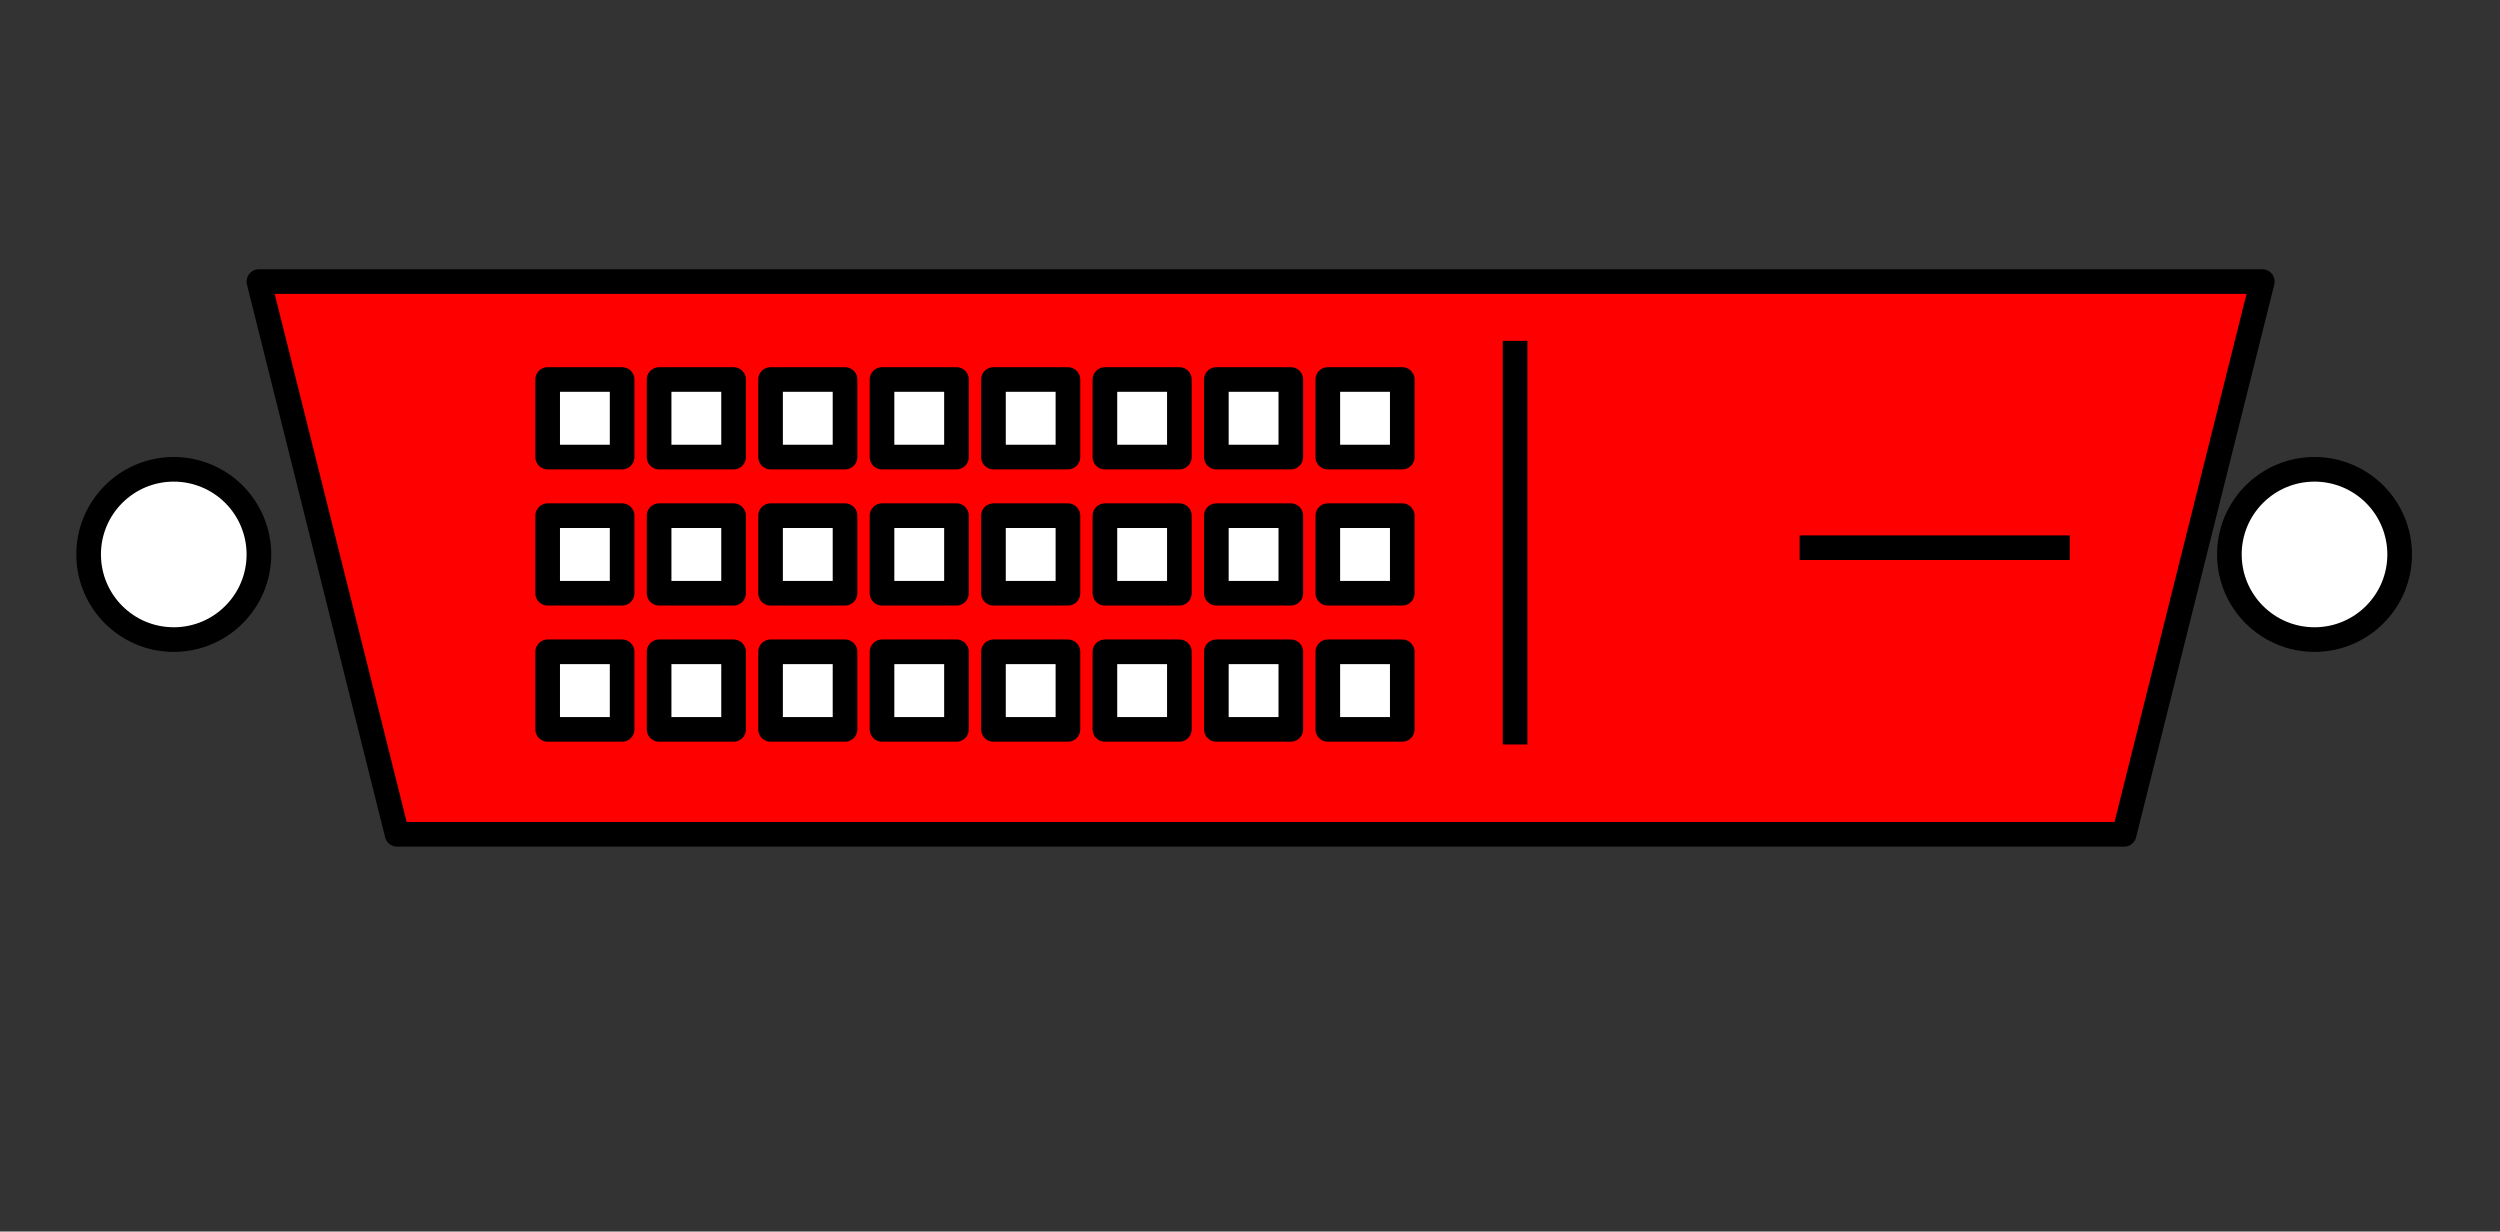 <?xml version="1.0" standalone="yes"?><svg version="1.1" viewBox="0.0 0.0 203.0 100.0" fill="none" stroke="none" stroke-linecap="square" stroke-miterlimit="10" xmlns="http://www.w3.org/2000/svg" xmlns:xlink="http://www.w3.org/1999/xlink"><rect x="0.0" y="0.0" width="203.0" height="100.0" fill="#333333" stroke="none"/><clipPath id="p.0"><path d="m0 0l203.0 0l0 100.0l-203.0 0l0 -100.0z" clip-rule="nonzero"></path></clipPath><g clip-path="url(#p.0)"><path fill="#000000" fill-opacity="0.0" d="m0 0l203.711 0l0 100.0l-203.711 0z" fill-rule="nonzero"></path><path fill="#ffffff" d="m7.196 45.021l0 0c0 -3.818 3.095 -6.913 6.913 -6.913l0 0c1.834 0 3.592 0.728 4.889 2.025c1.297 1.297 2.025 3.055 2.025 4.888l0 0c0 3.818 -3.095 6.913 -6.913 6.913l0 0c-3.818 0 -6.913 -3.095 -6.913 -6.913z" fill-rule="nonzero"></path><path stroke="#000000" stroke-width="2.0" stroke-linejoin="round" stroke-linecap="butt" d="m7.196 45.021l0 0c0 -3.818 3.095 -6.913 6.913 -6.913l0 0c1.834 0 3.592 0.728 4.889 2.025c1.297 1.297 2.025 3.055 2.025 4.888l0 0c0 3.818 -3.095 6.913 -6.913 6.913l0 0c-3.818 0 -6.913 -3.095 -6.913 -6.913z" fill-rule="nonzero"></path><path fill="#ffffff" d="m181.025 45.021l0 0c0 -3.818 3.095 -6.913 6.913 -6.913l0 0c1.834 0 3.592 0.728 4.889 2.025c1.297 1.297 2.025 3.055 2.025 4.888l0 0c0 3.818 -3.095 6.913 -6.913 6.913l0 0c-3.818 0 -6.913 -3.095 -6.913 -6.913z" fill-rule="nonzero"></path><path stroke="#000000" stroke-width="2.0" stroke-linejoin="round" stroke-linecap="butt" d="m181.025 45.021l0 0c0 -3.818 3.095 -6.913 6.913 -6.913l0 0c1.834 0 3.592 0.728 4.889 2.025c1.297 1.297 2.025 3.055 2.025 4.888l0 0c0 3.818 -3.095 6.913 -6.913 6.913l0 0c-3.818 0 -6.913 -3.095 -6.913 -6.913z" fill-rule="nonzero"></path><path fill="#ff0000" d="m21.024 22.864l11.22 44.882l140.236 0l11.22 -44.882z" fill-rule="nonzero"></path><path stroke="#000000" stroke-width="2.0" stroke-linejoin="round" stroke-linecap="butt" d="m21.024 22.864l11.22 44.882l140.236 0l11.22 -44.882z" fill-rule="nonzero"></path><path fill="#ffffff" d="m44.47 30.816l6.047 0l0 6.299l-6.047 0z" fill-rule="nonzero"></path><path stroke="#000000" stroke-width="2.0" stroke-linejoin="round" stroke-linecap="butt" d="m44.47 30.816l6.047 0l0 6.299l-6.047 0z" fill-rule="nonzero"></path><path fill="#ffffff" d="m53.52 30.816l6.047 0l0 6.299l-6.047 0z" fill-rule="nonzero"></path><path stroke="#000000" stroke-width="2.0" stroke-linejoin="round" stroke-linecap="butt" d="m53.52 30.816l6.047 0l0 6.299l-6.047 0z" fill-rule="nonzero"></path><path fill="#ffffff" d="m71.619 30.816l6.047 0l0 6.299l-6.047 0z" fill-rule="nonzero"></path><path stroke="#000000" stroke-width="2.0" stroke-linejoin="round" stroke-linecap="butt" d="m71.619 30.816l6.047 0l0 6.299l-6.047 0z" fill-rule="nonzero"></path><path fill="#ffffff" d="m89.718 30.816l6.047 0l0 6.299l-6.047 0z" fill-rule="nonzero"></path><path stroke="#000000" stroke-width="2.0" stroke-linejoin="round" stroke-linecap="butt" d="m89.718 30.816l6.047 0l0 6.299l-6.047 0z" fill-rule="nonzero"></path><path fill="#ffffff" d="m62.569 30.816l6.047 0l0 6.299l-6.047 0z" fill-rule="nonzero"></path><path stroke="#000000" stroke-width="2.0" stroke-linejoin="round" stroke-linecap="butt" d="m62.569 30.816l6.047 0l0 6.299l-6.047 0z" fill-rule="nonzero"></path><path fill="#ffffff" d="m80.669 30.816l6.047 0l0 6.299l-6.047 0z" fill-rule="nonzero"></path><path stroke="#000000" stroke-width="2.0" stroke-linejoin="round" stroke-linecap="butt" d="m80.669 30.816l6.047 0l0 6.299l-6.047 0z" fill-rule="nonzero"></path><path fill="#ffffff" d="m98.768 30.816l6.047 0l0 6.299l-6.047 0z" fill-rule="nonzero"></path><path stroke="#000000" stroke-width="2.0" stroke-linejoin="round" stroke-linecap="butt" d="m98.768 30.816l6.047 0l0 6.299l-6.047 0z" fill-rule="nonzero"></path><path fill="#ffffff" d="m107.818 30.816l6.047 0l0 6.299l-6.047 0z" fill-rule="nonzero"></path><path stroke="#000000" stroke-width="2.0" stroke-linejoin="round" stroke-linecap="butt" d="m107.818 30.816l6.047 0l0 6.299l-6.047 0z" fill-rule="nonzero"></path><path fill="#ffffff" d="m44.47 41.872l6.047 0l0 6.299l-6.047 0z" fill-rule="nonzero"></path><path stroke="#000000" stroke-width="2.0" stroke-linejoin="round" stroke-linecap="butt" d="m44.47 41.872l6.047 0l0 6.299l-6.047 0z" fill-rule="nonzero"></path><path fill="#ffffff" d="m53.52 41.872l6.047 0l0 6.299l-6.047 0z" fill-rule="nonzero"></path><path stroke="#000000" stroke-width="2.0" stroke-linejoin="round" stroke-linecap="butt" d="m53.52 41.872l6.047 0l0 6.299l-6.047 0z" fill-rule="nonzero"></path><path fill="#ffffff" d="m71.619 41.872l6.047 0l0 6.299l-6.047 0z" fill-rule="nonzero"></path><path stroke="#000000" stroke-width="2.0" stroke-linejoin="round" stroke-linecap="butt" d="m71.619 41.872l6.047 0l0 6.299l-6.047 0z" fill-rule="nonzero"></path><path fill="#ffffff" d="m89.718 41.872l6.047 0l0 6.299l-6.047 0z" fill-rule="nonzero"></path><path stroke="#000000" stroke-width="2.0" stroke-linejoin="round" stroke-linecap="butt" d="m89.718 41.872l6.047 0l0 6.299l-6.047 0z" fill-rule="nonzero"></path><path fill="#ffffff" d="m62.569 41.872l6.047 0l0 6.299l-6.047 0z" fill-rule="nonzero"></path><path stroke="#000000" stroke-width="2.0" stroke-linejoin="round" stroke-linecap="butt" d="m62.569 41.872l6.047 0l0 6.299l-6.047 0z" fill-rule="nonzero"></path><path fill="#ffffff" d="m80.669 41.872l6.047 0l0 6.299l-6.047 0z" fill-rule="nonzero"></path><path stroke="#000000" stroke-width="2.0" stroke-linejoin="round" stroke-linecap="butt" d="m80.669 41.872l6.047 0l0 6.299l-6.047 0z" fill-rule="nonzero"></path><path fill="#ffffff" d="m98.768 41.872l6.047 0l0 6.299l-6.047 0z" fill-rule="nonzero"></path><path stroke="#000000" stroke-width="2.0" stroke-linejoin="round" stroke-linecap="butt" d="m98.768 41.872l6.047 0l0 6.299l-6.047 0z" fill-rule="nonzero"></path><path fill="#ffffff" d="m107.818 41.872l6.047 0l0 6.299l-6.047 0z" fill-rule="nonzero"></path><path stroke="#000000" stroke-width="2.0" stroke-linejoin="round" stroke-linecap="butt" d="m107.818 41.872l6.047 0l0 6.299l-6.047 0z" fill-rule="nonzero"></path><path fill="#ffffff" d="m44.47 52.927l6.047 0l0 6.299l-6.047 0z" fill-rule="nonzero"></path><path stroke="#000000" stroke-width="2.0" stroke-linejoin="round" stroke-linecap="butt" d="m44.47 52.927l6.047 0l0 6.299l-6.047 0z" fill-rule="nonzero"></path><path fill="#ffffff" d="m53.52 52.927l6.047 0l0 6.299l-6.047 0z" fill-rule="nonzero"></path><path stroke="#000000" stroke-width="2.0" stroke-linejoin="round" stroke-linecap="butt" d="m53.52 52.927l6.047 0l0 6.299l-6.047 0z" fill-rule="nonzero"></path><path fill="#ffffff" d="m71.619 52.927l6.047 0l0 6.299l-6.047 0z" fill-rule="nonzero"></path><path stroke="#000000" stroke-width="2.0" stroke-linejoin="round" stroke-linecap="butt" d="m71.619 52.927l6.047 0l0 6.299l-6.047 0z" fill-rule="nonzero"></path><path fill="#ffffff" d="m89.718 52.927l6.047 0l0 6.299l-6.047 0z" fill-rule="nonzero"></path><path stroke="#000000" stroke-width="2.0" stroke-linejoin="round" stroke-linecap="butt" d="m89.718 52.927l6.047 0l0 6.299l-6.047 0z" fill-rule="nonzero"></path><path fill="#ffffff" d="m62.569 52.927l6.047 0l0 6.299l-6.047 0z" fill-rule="nonzero"></path><path stroke="#000000" stroke-width="2.0" stroke-linejoin="round" stroke-linecap="butt" d="m62.569 52.927l6.047 0l0 6.299l-6.047 0z" fill-rule="nonzero"></path><path fill="#ffffff" d="m80.669 52.927l6.047 0l0 6.299l-6.047 0z" fill-rule="nonzero"></path><path stroke="#000000" stroke-width="2.0" stroke-linejoin="round" stroke-linecap="butt" d="m80.669 52.927l6.047 0l0 6.299l-6.047 0z" fill-rule="nonzero"></path><path fill="#ffffff" d="m98.768 52.927l6.047 0l0 6.299l-6.047 0z" fill-rule="nonzero"></path><path stroke="#000000" stroke-width="2.0" stroke-linejoin="round" stroke-linecap="butt" d="m98.768 52.927l6.047 0l0 6.299l-6.047 0z" fill-rule="nonzero"></path><path fill="#ffffff" d="m107.818 52.927l6.047 0l0 6.299l-6.047 0z" fill-rule="nonzero"></path><path stroke="#000000" stroke-width="2.0" stroke-linejoin="round" stroke-linecap="butt" d="m107.818 52.927l6.047 0l0 6.299l-6.047 0z" fill-rule="nonzero"></path><path fill="#000000" fill-opacity="0.0" d="m123.024 28.677l0 30.772" fill-rule="nonzero"></path><path stroke="#000000" stroke-width="2.0" stroke-linejoin="round" stroke-linecap="butt" d="m123.024 28.677l0 30.772" fill-rule="nonzero"></path><path fill="#000000" fill-opacity="0.0" d="m147.131 44.472l19.937 0" fill-rule="nonzero"></path><path stroke="#000000" stroke-width="2.0" stroke-linejoin="round" stroke-linecap="butt" d="m147.131 44.472l19.937 0" fill-rule="nonzero"></path></g></svg>
